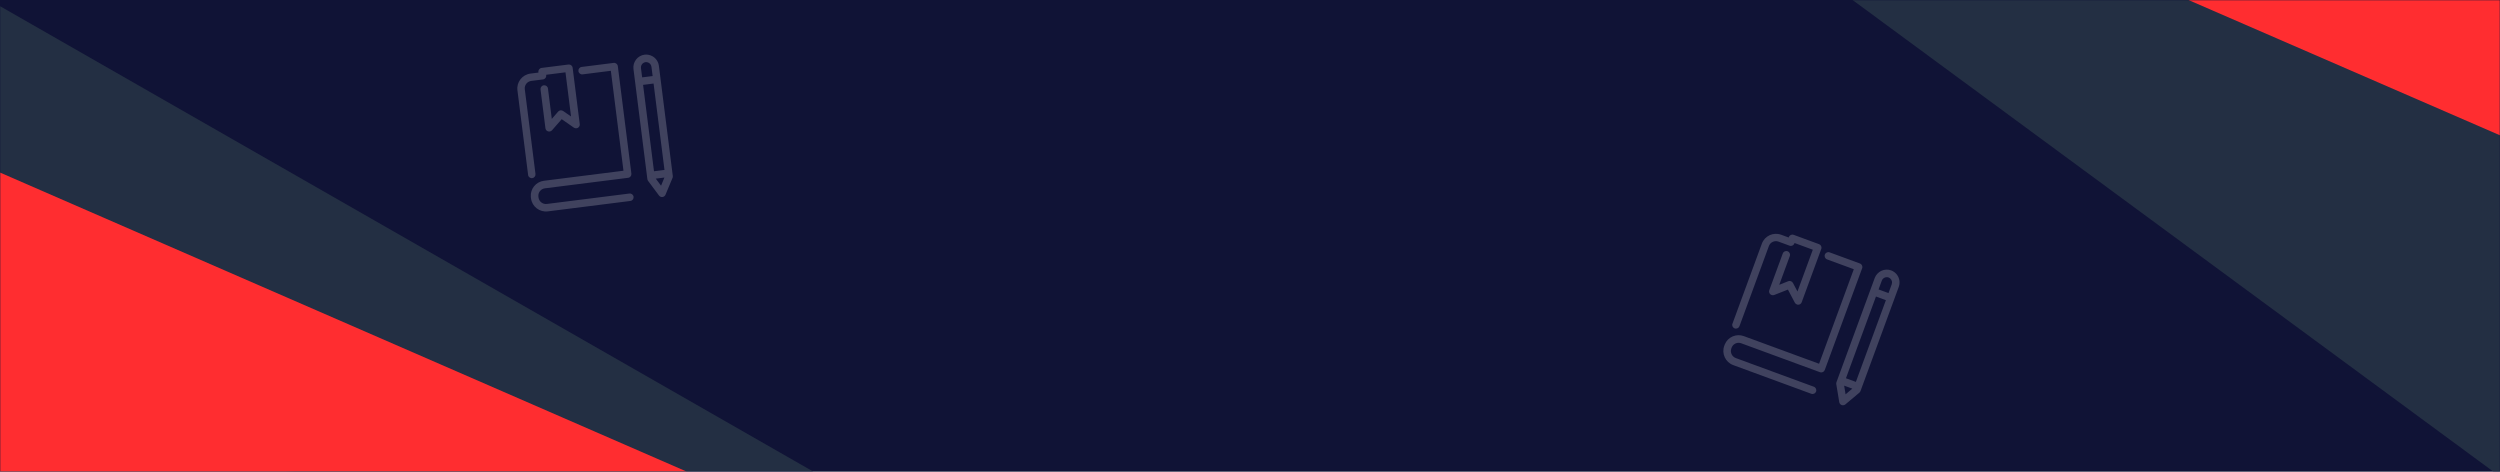 <svg width="1272" height="240" viewBox="0 0 1272 240" fill="none" xmlns="http://www.w3.org/2000/svg">
<path d="M1272 0H0V240H1272V0Z" fill="#101336"/>
<mask id="mask0_0_1" style="mask-type:luminance" maskUnits="userSpaceOnUse" x="0" y="0" width="1272" height="240">
<path d="M1272 0H0V240H1272V0Z" fill="white"/>
</mask>
<g mask="url(#mask0_0_1)">
<path d="M433.1 251L-29.939 -14L-32.887 251.923L351.971 246.769L433.1 251Z" fill="#232F43"/>
<path d="M1289.69 255.461L889.16 -39.308L1318.85 -39.462L1289.69 255.461Z" fill="#232F43"/>
<path d="M350.885 240.603L-32.887 73.47V248.615C-32.887 248.615 347.938 240.603 350.885 240.603Z" fill="#FF2D30"/>
<path d="M3.567 169.153L-32.887 248.615L317.844 231.538L3.567 169.153Z" fill="#FF2D30"/>
<path d="M1278.36 71.615L1094.7 -8.154H1279.6C1279.6 -8.154 1278.36 72.615 1278.36 71.615Z" fill="#FF2D30"/>
</g>
<path d="M270.8 90.622C271.868 90.487 272.584 89.529 272.453 88.493L267.011 45.392C266.749 43.319 268.246 41.426 270.32 41.165L276.269 40.413C277.337 40.279 278.053 39.321 277.922 38.285L277.891 38.041L287.715 36.8L290.551 59.266L286.509 56.462C285.696 55.915 284.598 56.053 283.977 56.782L280.758 60.502L278.807 45.048C278.672 43.981 277.714 43.266 276.677 43.397C275.609 43.532 274.893 44.489 275.024 45.526L277.514 65.247C277.611 66.009 278.122 66.626 278.863 66.842C279.572 67.062 280.381 66.836 280.868 66.279L285.797 60.64L291.98 64.938C292.389 65.227 292.866 65.322 293.323 65.264C293.598 65.229 293.834 65.137 294.067 65.015C294.73 64.622 295.072 63.897 294.976 63.135L291.358 34.482C291.223 33.415 290.265 32.7 289.228 32.831L275.591 34.553C274.523 34.688 273.807 35.645 273.938 36.682L273.969 36.926L269.912 37.438C265.732 37.966 262.743 41.781 263.27 45.957L268.712 89.058C268.801 90.007 269.763 90.753 270.8 90.622ZM312.214 32.004L295.953 34.057C294.886 34.192 294.17 35.149 294.301 36.185C294.431 37.222 295.393 37.968 296.431 37.837L310.8 36.022L317.22 86.866L276.767 91.974C272.679 92.49 269.754 96.08 270.083 100.157C270.087 100.188 270.087 100.188 270.091 100.218C270.102 100.31 270.114 100.401 270.125 100.493L270.183 100.95C270.71 105.126 274.554 108.078 278.734 107.55L320.712 102.249C321.78 102.115 322.496 101.157 322.365 100.121C322.234 99.084 321.272 98.339 320.235 98.47L278.257 103.77C276.182 104.032 274.262 102.572 274 100.499L273.931 99.95C273.927 99.92 273.927 99.92 273.923 99.889C273.761 97.866 275.208 96.073 277.252 95.815L319.596 90.468C320.664 90.333 321.38 89.375 321.249 88.339L314.348 33.685C314.244 32.614 313.282 31.869 312.214 32.004ZM330.108 27.917C329.406 27.758 328.659 27.728 327.957 27.817C324.388 28.268 321.859 31.56 322.313 35.157L329.38 91.121C329.422 91.457 329.552 91.75 329.743 92.035L335.301 99.478C335.714 100.046 336.401 100.33 337.072 100.246C337.743 100.161 338.337 99.714 338.6 99.093L342.194 90.494C342.312 90.201 342.361 89.854 342.319 89.519L335.252 33.554C334.928 30.746 332.847 28.5 330.108 27.917ZM336.344 94.485L333.659 90.891L338.052 90.336L336.344 94.485ZM338.089 86.46L332.751 87.135L327.2 43.18L332.539 42.505L338.089 86.46ZM332.058 38.695L326.719 39.369L326.126 34.675C325.938 33.182 326.974 31.812 328.469 31.623C328.774 31.585 329.056 31.611 329.342 31.668C330.486 31.895 331.319 32.843 331.465 34.001L332.058 38.695Z" fill="white" fill-opacity="0.2"/>
<path d="M882.596 167.08C883.607 167.451 884.683 166.93 885.043 165.949L900.021 125.169C900.741 123.208 902.94 122.215 904.903 122.936L910.531 125.003C911.541 125.374 912.617 124.853 912.977 123.873L913.062 123.642L922.356 127.055L914.55 148.311L912.248 143.963C911.778 143.103 910.739 142.722 909.853 143.083L905.284 144.908L910.655 130.286C911.025 129.276 910.503 128.201 909.522 127.84C908.512 127.469 907.436 127.991 907.076 128.971L900.222 147.631C899.957 148.352 900.128 149.135 900.686 149.667C901.216 150.189 902.037 150.359 902.726 150.089L909.696 147.346L913.212 154.005C913.442 154.45 913.822 154.753 914.255 154.912C914.514 155.007 914.766 155.035 915.029 155.033C915.799 154.988 916.436 154.502 916.701 153.781L926.658 126.671C927.029 125.662 926.506 124.586 925.525 124.226L912.623 119.487C911.612 119.116 910.536 119.637 910.176 120.618L910.092 120.849L906.253 119.439C902.298 117.986 897.89 120 896.438 123.951L881.461 164.732C881.103 165.615 881.615 166.719 882.596 167.08ZM946.319 134.056L930.934 128.406C929.924 128.035 928.848 128.556 928.488 129.537C928.128 130.517 928.64 131.622 929.621 131.982L943.216 136.975L925.548 185.081L887.274 171.023C883.406 169.603 879.158 171.447 877.576 175.219C877.566 175.248 877.566 175.248 877.555 175.276C877.523 175.363 877.491 175.449 877.46 175.536L877.301 175.969C875.85 179.92 877.907 184.308 881.861 185.761L921.578 200.348C922.589 200.719 923.665 200.198 924.025 199.217C924.385 198.237 923.873 197.132 922.892 196.772L883.174 182.185C881.212 181.464 880.178 179.284 880.898 177.323L881.089 176.803C881.099 176.775 881.099 176.775 881.11 176.746C881.896 174.874 884.005 173.947 885.939 174.657L926.003 189.372C927.013 189.743 928.089 189.222 928.449 188.241L947.441 136.531C947.841 135.532 947.329 134.427 946.319 134.056ZM964.09 138.652C963.539 138.188 962.889 137.818 962.225 137.574C958.848 136.334 955.089 138.096 953.839 141.499L934.391 194.449C934.275 194.767 934.255 195.087 934.294 195.428L935.809 204.593C935.914 205.286 936.393 205.855 937.028 206.088C937.663 206.321 938.397 206.198 938.915 205.767L946.06 199.782C946.299 199.576 946.503 199.29 946.619 198.973L966.067 146.023C967.07 143.38 966.254 140.429 964.09 138.652ZM939.03 200.637L938.297 196.211L942.454 197.738L939.03 200.637ZM944.269 194.313L939.217 192.458L954.492 150.87L959.543 152.726L944.269 194.313ZM960.867 149.121L955.816 147.265L957.447 142.824C957.966 141.411 959.516 140.671 960.93 141.19C961.218 141.296 961.457 141.449 961.685 141.631C962.597 142.359 962.901 143.583 962.498 144.679L960.867 149.121Z" fill="white" fill-opacity="0.2"/>
</svg>
